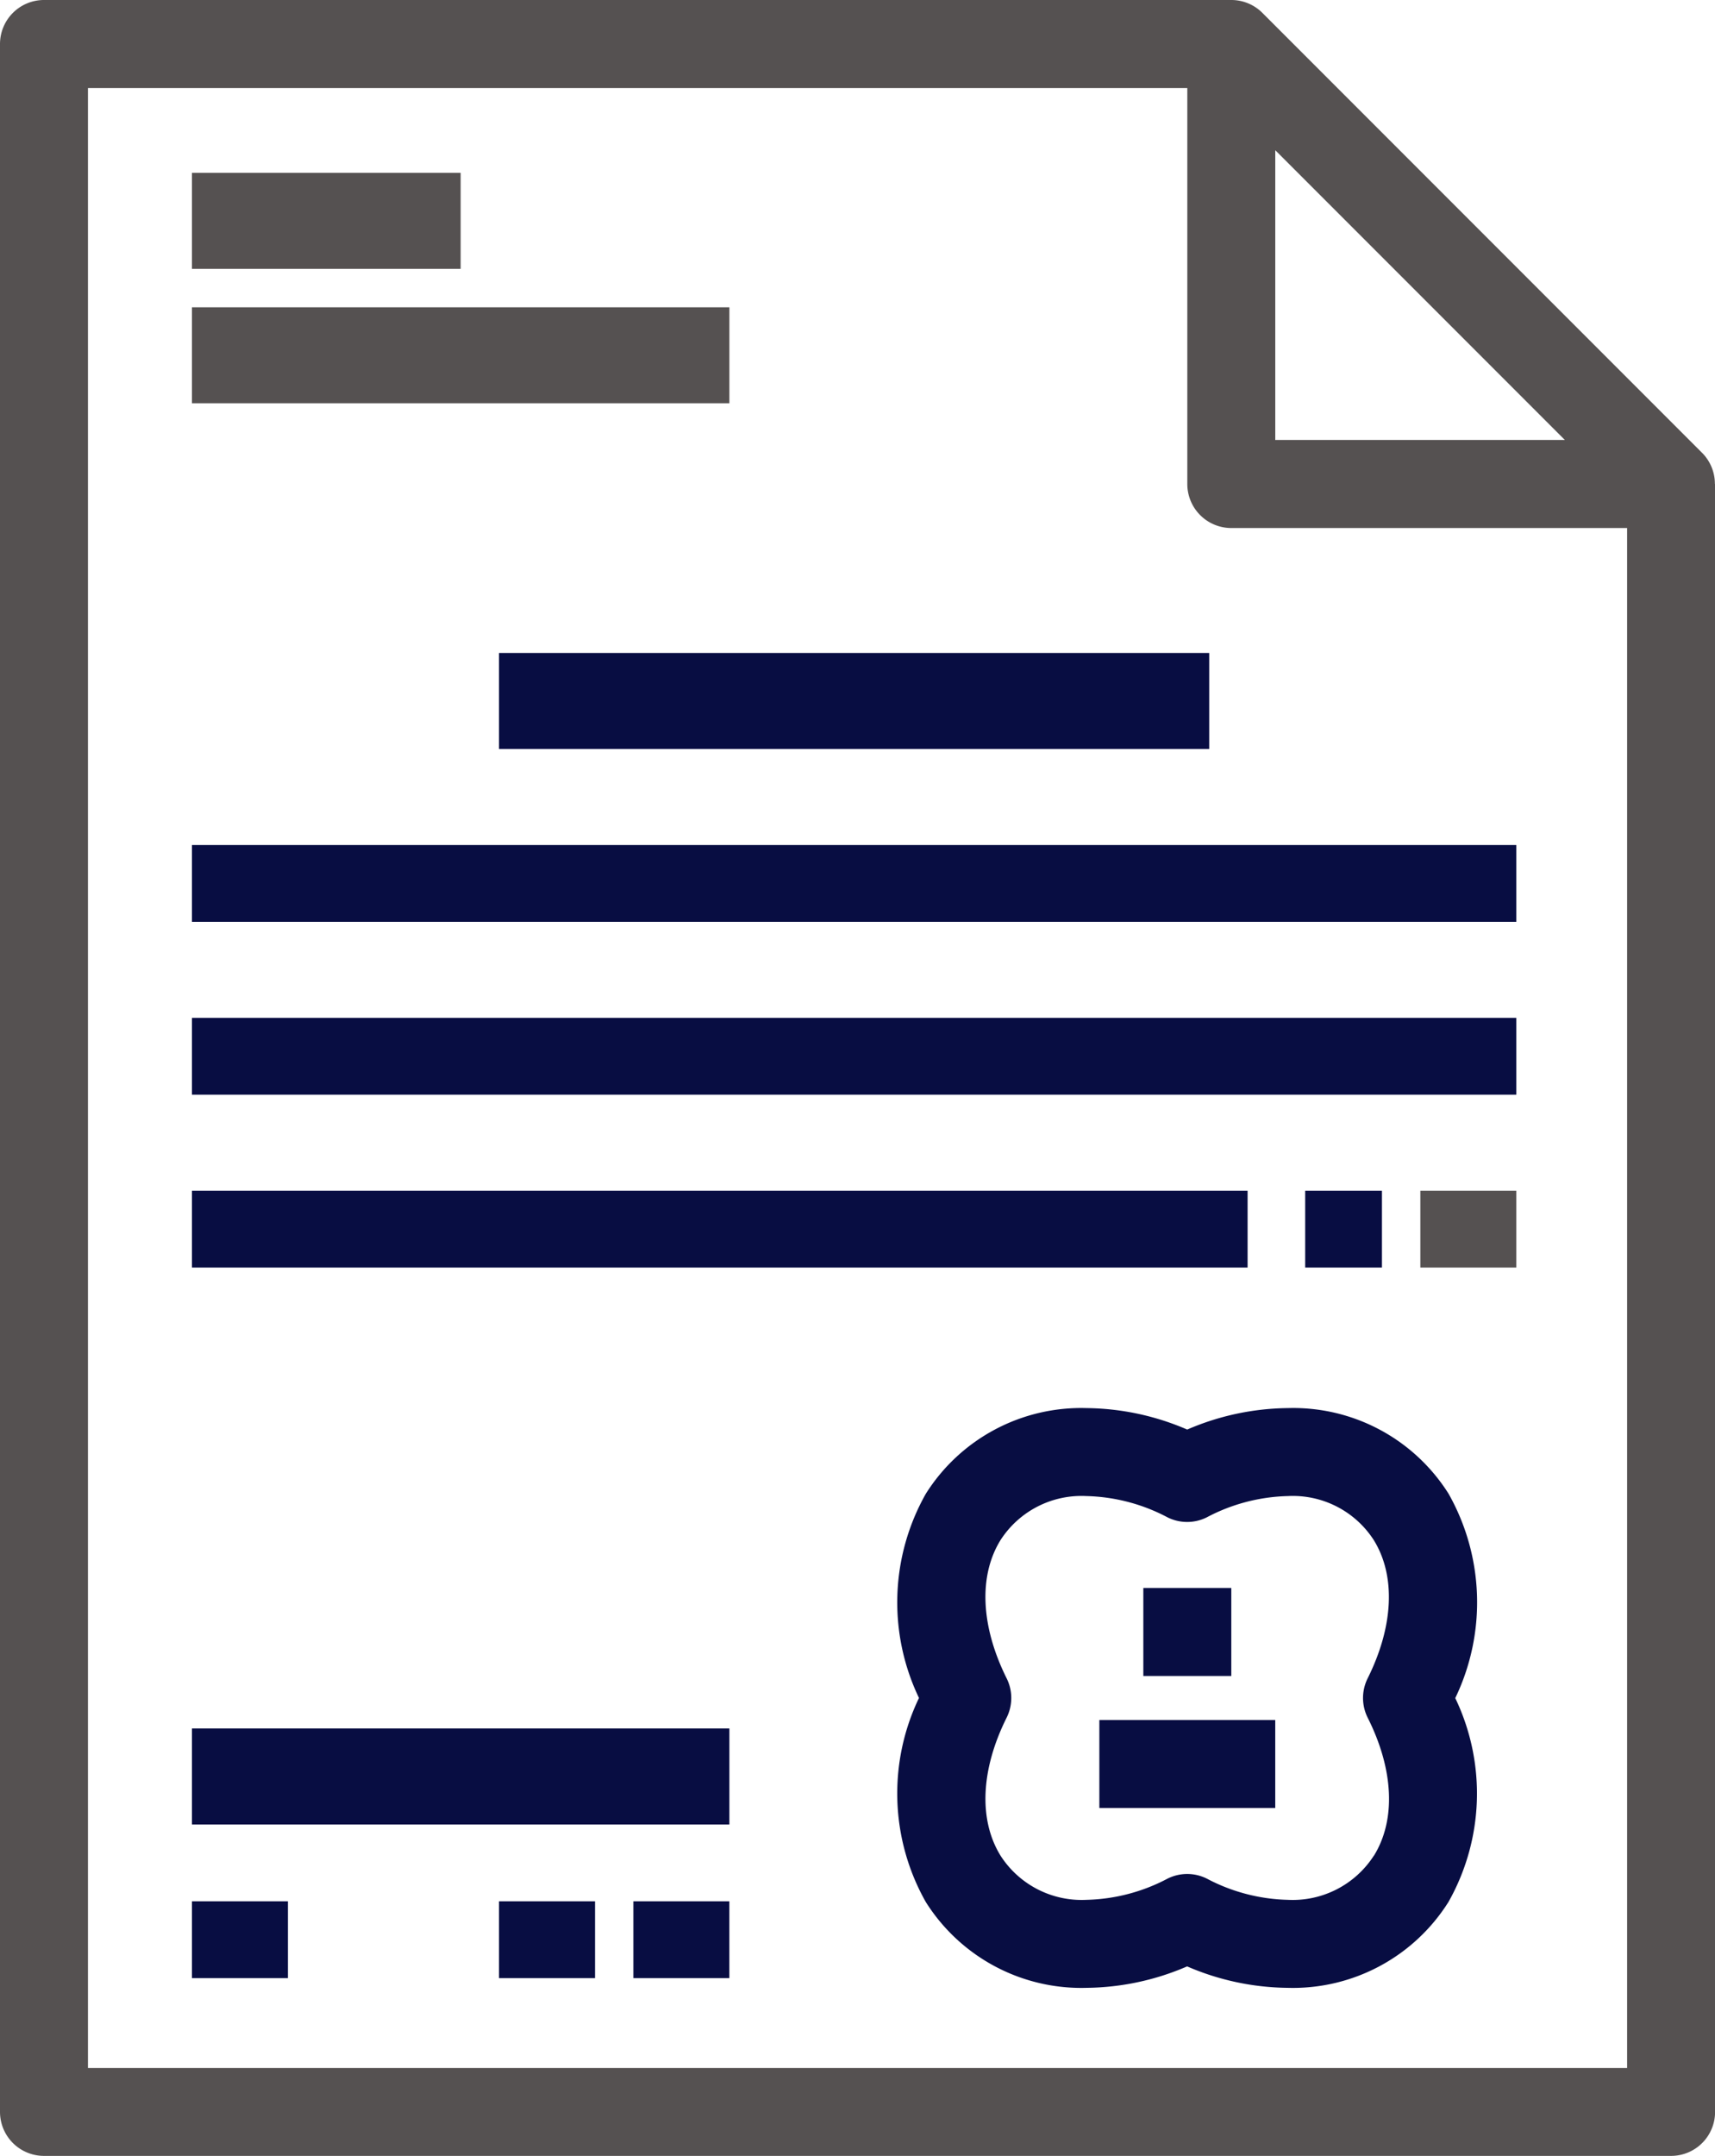 <svg xmlns="http://www.w3.org/2000/svg" width="63.135" height="79.324" viewBox="0 0 63.135 79.324">
  <g id="Group_2335" data-name="Group 2335" transform="translate(-50)">
    <g id="Group_2335-2" data-name="Group 2335" transform="translate(50)">
      <path id="Path_8398" data-name="Path 8398" d="M113.131,17.807a1.615,1.615,0,0,0-.47-1.145L96.473.474A1.615,1.615,0,0,0,95.328,0V0H51.619A1.619,1.619,0,0,0,50,1.619V77.7a1.619,1.619,0,0,0,1.619,1.619h59.9a1.619,1.619,0,0,0,1.619-1.619v-59.9ZM96.947,5.527l10.661,10.661H96.947ZM109.9,76.086H53.238V3.238H93.709v14.57a1.619,1.619,0,0,0,1.619,1.619H109.9Z" transform="translate(-50)" fill="#555151"/>
      <path id="Path_8399" data-name="Path 8399" d="M274.4,323.168a6.76,6.76,0,0,0-5.914-3.153,9.554,9.554,0,0,0-3.709.79,9.553,9.553,0,0,0-3.709-.79,6.76,6.76,0,0,0-5.914,3.153,8.123,8.123,0,0,0-.251,7.512,8.112,8.112,0,0,0,.25,7.506,6.766,6.766,0,0,0,5.921,3.159,9.542,9.542,0,0,0,3.7-.789,9.541,9.541,0,0,0,3.7.789h0a6.766,6.766,0,0,0,5.921-3.16,8.111,8.111,0,0,0,.25-7.5A8.123,8.123,0,0,0,274.4,323.168Zm-2.753,13.315a3.552,3.552,0,0,1-3.167,1.624,6.7,6.7,0,0,1-2.979-.78,1.618,1.618,0,0,0-1.448,0,6.7,6.7,0,0,1-2.98.78,3.551,3.551,0,0,1-3.167-1.624c-.813-1.316-.732-3.167.224-5.079a1.62,1.62,0,0,0,0-1.446c-.956-1.918-1.038-3.772-.225-5.087a3.545,3.545,0,0,1,3.161-1.619,6.712,6.712,0,0,1,2.985.782,1.619,1.619,0,0,0,1.448,0,6.71,6.71,0,0,1,2.985-.782,3.545,3.545,0,0,1,3.161,1.619c.814,1.315.732,3.169-.225,5.087a1.619,1.619,0,0,0,0,1.446C272.383,333.316,272.464,335.167,271.651,336.483Z" transform="translate(-221.072 -268.209)" fill="#080d42"/>
      <rect id="Rectangle_579" data-name="Rectangle 579" width="3.238" height="3.238" transform="translate(42.09 58.424)" fill="#080d42"/>
      <rect id="Rectangle_580" data-name="Rectangle 580" width="6.475" height="3.238" transform="translate(40.471 63.281)" fill="#080d42"/>
      <rect id="Rectangle_581" data-name="Rectangle 581" width="19.785" height="3.533" transform="translate(7.066 63.593)" fill="#080d42"/>
      <rect id="Rectangle_582" data-name="Rectangle 582" width="3.533" height="2.826" transform="translate(23.317 69.952)" fill="#080d42"/>
      <rect id="Rectangle_583" data-name="Rectangle 583" width="3.533" height="2.826" transform="translate(18.371 69.952)" fill="#080d42"/>
      <rect id="Rectangle_584" data-name="Rectangle 584" width="3.533" height="2.826" transform="translate(7.066 69.952)" fill="#080d42"/>
      <rect id="Rectangle_585" data-name="Rectangle 585" width="9.892" height="3.533" transform="translate(7.066 6.359)" fill="#555151"/>
      <rect id="Rectangle_586" data-name="Rectangle 586" width="19.785" height="3.533" transform="translate(7.066 11.305)" fill="#555151"/>
      <rect id="Rectangle_587" data-name="Rectangle 587" width="26.144" height="3.533" transform="translate(18.371 24.024)" fill="#080d42"/>
      <rect id="Rectangle_588" data-name="Rectangle 588" width="48.755" height="2.826" transform="translate(7.066 31.09)" fill="#080d42"/>
      <rect id="Rectangle_589" data-name="Rectangle 589" width="48.755" height="2.826" transform="translate(7.066 37.449)" fill="#080d42"/>
      <rect id="Rectangle_590" data-name="Rectangle 590" width="38.862" height="2.826" transform="translate(7.066 43.809)" fill="#080d42"/>
      <rect id="Rectangle_591" data-name="Rectangle 591" width="3.533" height="2.826" transform="translate(52.288 43.809)" fill="#555151"/>
      <rect id="Rectangle_592" data-name="Rectangle 592" width="2.826" height="2.826" transform="translate(48.048 43.809)" fill="#080d42"/>
    </g>
  </g>
</svg>
